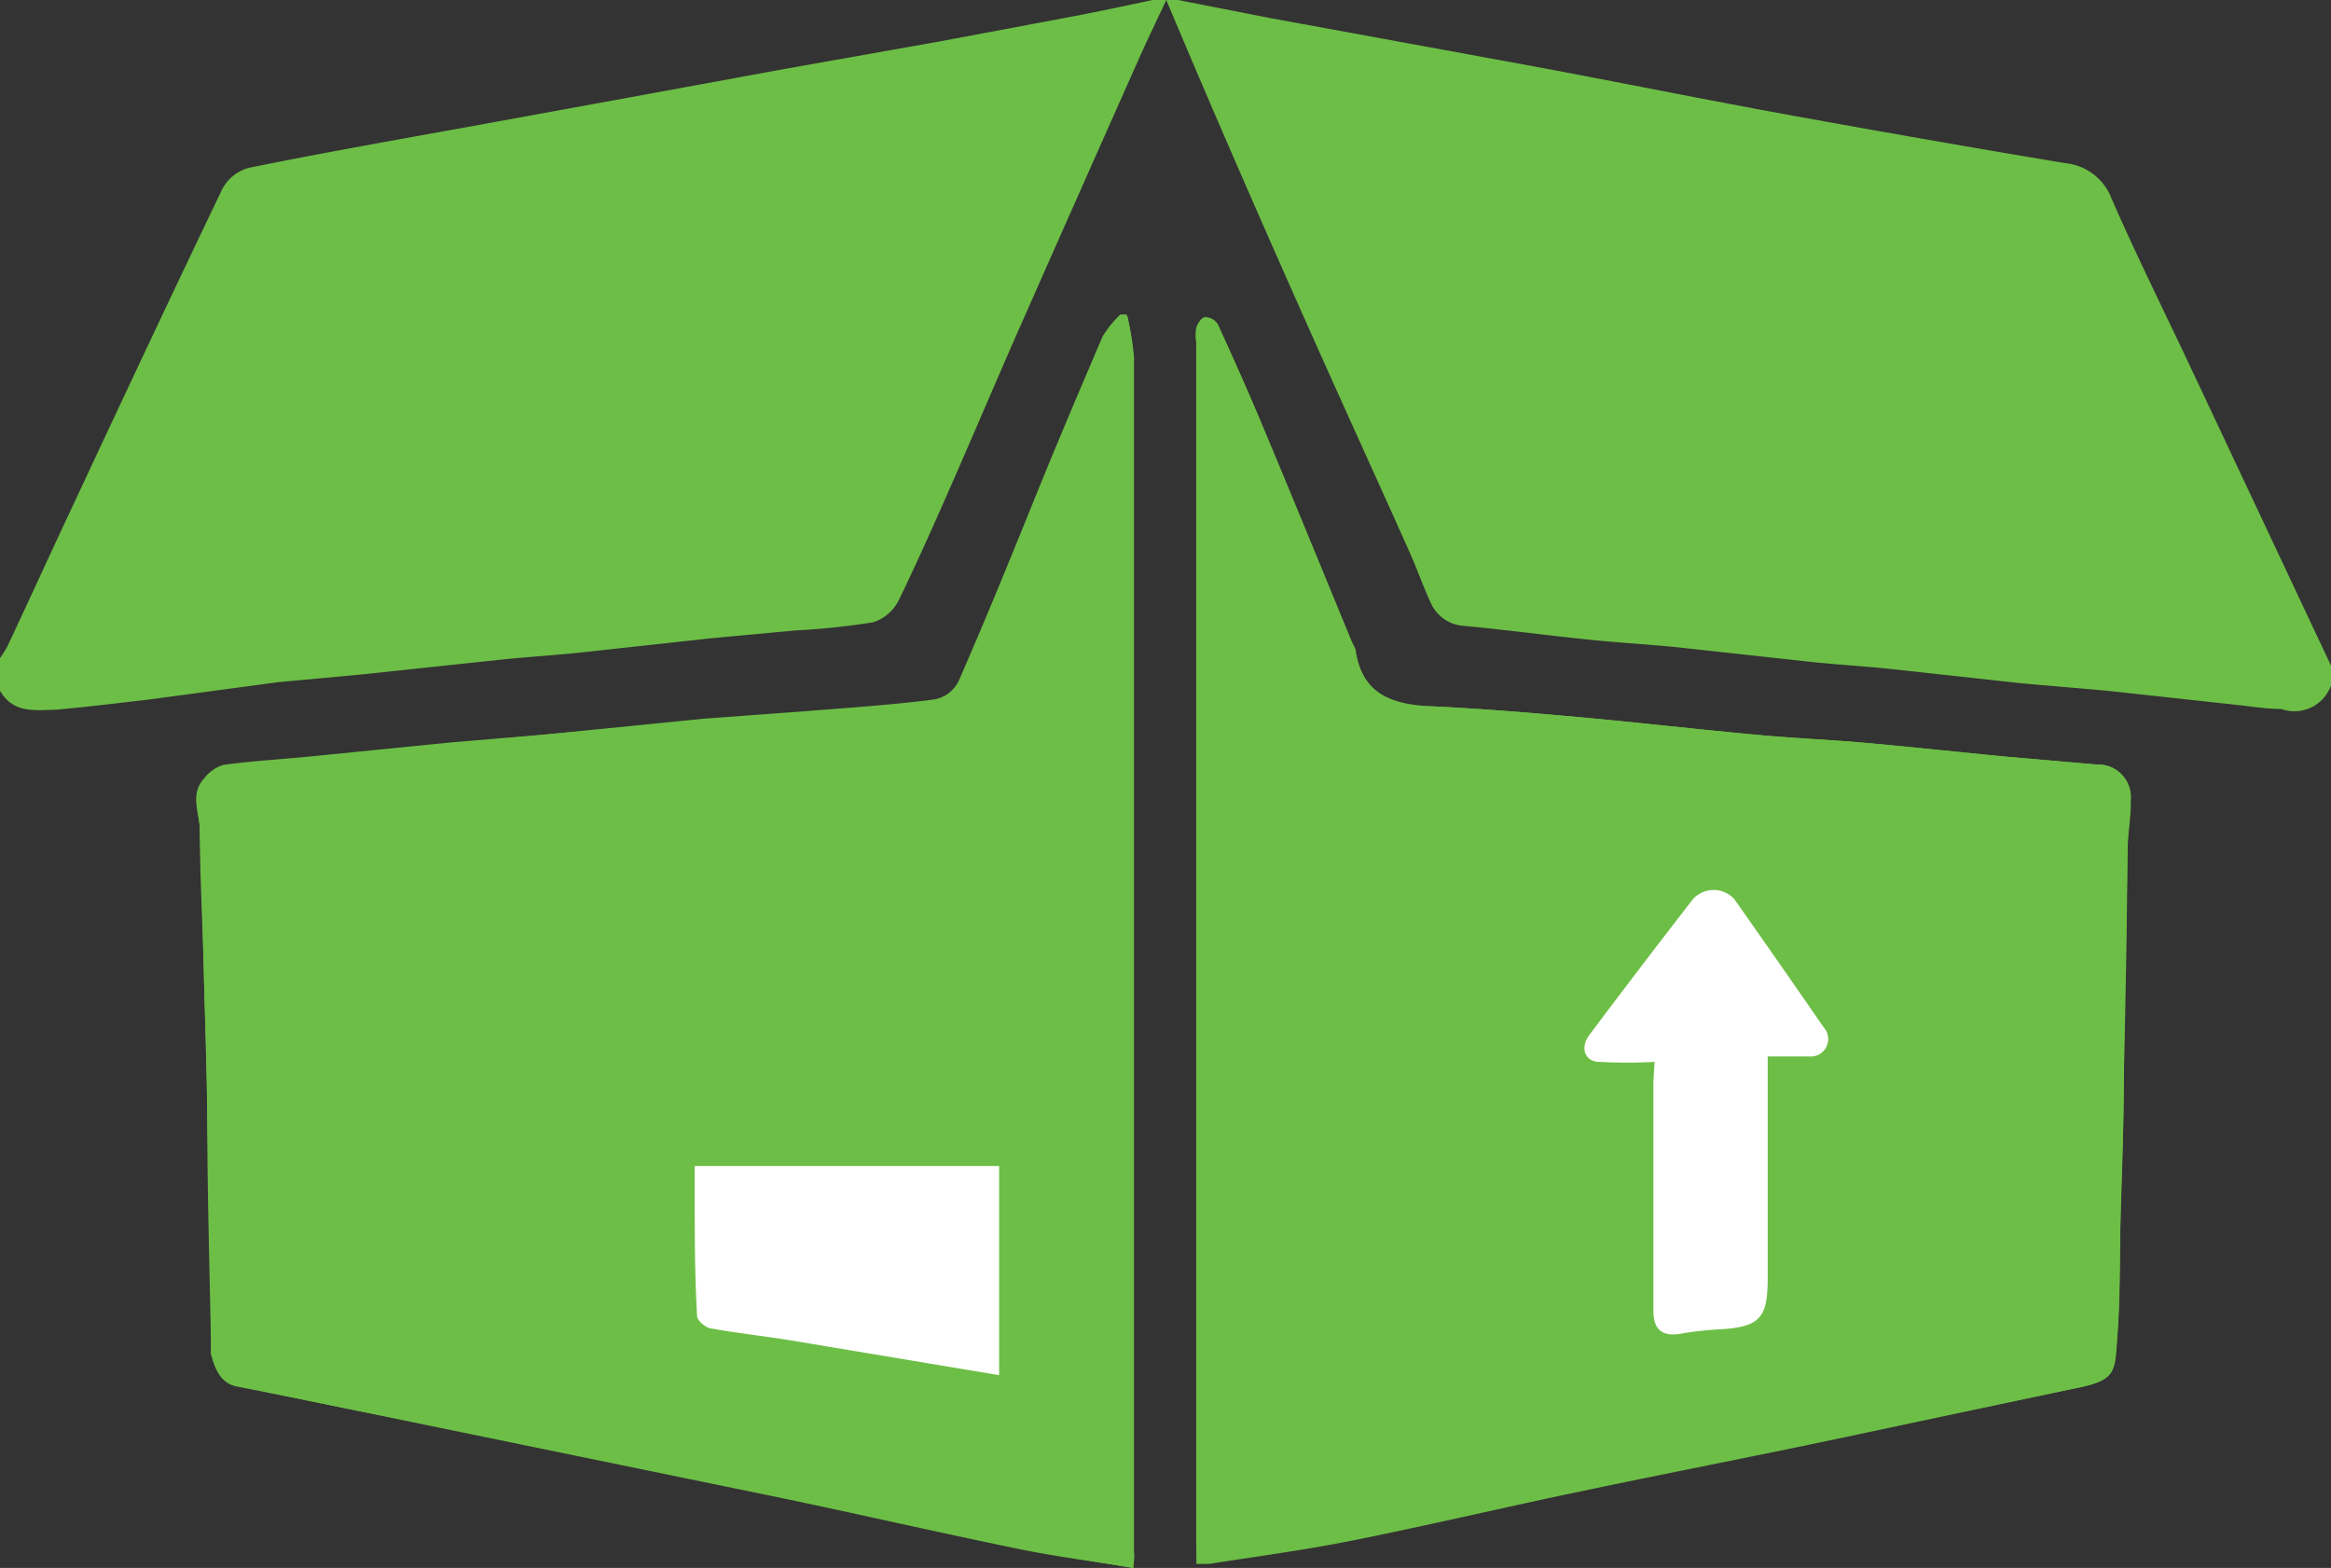 <svg xmlns="http://www.w3.org/2000/svg" viewBox="0 0 59.96 40.34"><rect x="0" y="0" width="59.96" height="40.34" fill="#333333" stroke="none"/><defs><style>.cls-1{fill:#6dbe46;}.cls-2{fill:#fff;}</style></defs><title>reason1</title><g id="Capa_2" data-name="Capa 2"><g id="Layer_2" data-name="Layer 2"><path class="cls-1" d="M0,17.77v-.84a2.72,2.72,0,0,0,.19-.3c.56-1.19,1.1-2.38,1.66-3.57,1.28-2.74,2.56-5.47,3.87-8.2a1.1,1.1,0,0,1,.67-.54c1.87-.38,3.74-.71,5.62-1.05l4-.73,4.14-.76,4-.71L27.4.46C28.15.32,28.9.16,29.65,0h.65l2.4.47,6.66,1.22c2.26.42,4.52.88,6.78,1.29s4.65.83,7,1.22a1.42,1.42,0,0,1,1.18.92c.63,1.44,1.33,2.85,2,4.27L60,17.21v.28a1,1,0,0,1-1.32.75c-.37,0-.74-.06-1.1-.1l-3.39-.37L52,17.58l-3.29-.36c-.73-.08-1.47-.12-2.21-.2l-3.29-.36c-.77-.08-1.53-.12-2.3-.2-1.1-.11-2.19-.26-3.29-.36a1,1,0,0,1-.83-.62c-.18-.39-.32-.79-.49-1.18-.82-1.84-1.66-3.67-2.48-5.51C32.53,5.9,31.26,3,30,0c-.27.58-.51,1.07-.73,1.57q-1.46,3.28-2.91,6.56c-.55,1.24-1.08,2.49-1.62,3.73s-1.05,2.4-1.62,3.58a1.12,1.12,0,0,1-.66.57,18.84,18.84,0,0,1-2,.21l-2.16.2-3.29.36c-.73.08-1.47.12-2.21.2l-3.48.37-2.16.2L3.81,18c-.79.09-1.58.19-2.38.26C.9,18.27.34,18.36,0,17.77Z"/><path class="cls-1" d="M29.15,40.34c0-.22,0-.28,0-.34q0-15.39,0-30.77A6.44,6.44,0,0,0,29,8.13l-.16,0a2.76,2.76,0,0,0-.46.57c-.61,1.43-1.21,2.86-1.8,4.3s-1.23,3-1.9,4.56A1,1,0,0,1,24,18c-1.1.14-2.2.21-3.31.3l-2.58.19L14,18.9l-2.39.2-3.71.37c-.72.07-1.44.11-2.16.21a1,1,0,0,0-.5.36c-.35.39-.12.85-.1,1.28,0,1.19.07,2.39.1,3.58s.07,2.48.09,3.72c0,2,.06,4,.1,6.06a.58.58,0,0,0,0,.14c.1.36.24.73.65.82,1.64.36,3.28.7,4.92,1l9.09,1.88c2,.42,4,.88,6,1.29C27.11,40,28.11,40.17,29.15,40.34Zm1.63-.11a2.59,2.59,0,0,0,.36,0c1.21-.19,2.42-.35,3.62-.59,2-.4,3.93-.86,5.9-1.27,2.18-.46,4.36-.88,6.54-1.34l6.08-1.29c1-.2,1.11-.34,1.16-1,.07-.93.08-1.86.1-2.79,0-1.21.07-2.42.09-3.63,0-2.15.06-4.29.1-6.44,0-.43.09-.86.08-1.29a.84.84,0,0,0-.87-.92l-2.3-.2c-1.22-.12-2.44-.25-3.67-.36-.91-.08-1.82-.11-2.72-.2-1.54-.14-3.09-.32-4.63-.46-1.27-.11-2.55-.22-3.83-.28-1,0-1.76-.33-1.92-1.45a.8.8,0,0,0-.08-.17c-.78-1.89-1.55-3.78-2.34-5.66-.36-.86-.74-1.7-1.12-2.54A.38.38,0,0,0,31,8.16c-.1,0-.19.17-.23.28a1.15,1.15,0,0,0,0,.37q0,15.46,0,30.91Z"/><path class="cls-1" d="M29.15,40.34c-1-.17-2-.29-3-.5-2-.41-4-.87-6-1.29L11,36.67c-1.64-.34-3.28-.68-4.92-1-.41-.09-.55-.45-.65-.82a.58.58,0,0,1,0-.14c0-2-.06-4-.1-6.06,0-1.24-.06-2.48-.09-3.72s-.06-2.39-.1-3.58c0-.43-.24-.89.1-1.28a1,1,0,0,1,.5-.36c.72-.1,1.44-.14,2.16-.21l3.71-.37L14,18.9l4.09-.37,2.58-.19c1.1-.09,2.21-.16,3.31-.3a1,1,0,0,0,.68-.52c.66-1.51,1.27-3,1.9-4.56s1.19-2.87,1.8-4.3a2.76,2.76,0,0,1,.46-.57l.16,0a6.44,6.44,0,0,1,.19,1.09q0,15.39,0,30.77C29.19,40.05,29.17,40.11,29.15,40.34ZM17.87,30c0,1.31,0,2.58,0,3.86,0,.11.23.29.38.32.68.12,1.36.19,2,.3l5.39.9V30Z"/><path class="cls-1" d="M30.78,40.23v-.5q0-15.46,0-30.91a1.15,1.15,0,0,1,0-.37c0-.11.14-.27.23-.28a.38.38,0,0,1,.31.18c.39.84.77,1.69,1.12,2.54.79,1.88,1.56,3.77,2.34,5.66a.8.8,0,0,1,.08.17c.16,1.12.93,1.4,1.92,1.45,1.28.06,2.55.16,3.83.28,1.55.14,3.09.32,4.63.46.91.08,1.82.12,2.72.2,1.22.11,2.44.25,3.67.36l2.3.2a.84.84,0,0,1,.87.92c0,.43-.08.86-.08,1.29,0,2.15-.06,4.29-.1,6.44,0,1.21-.06,2.42-.09,3.63,0,.93,0,1.86-.1,2.79-.05.69-.2.82-1.16,1L47.19,37c-2.18.45-4.36.88-6.54,1.34-2,.41-3.93.88-5.9,1.27-1.2.24-2.41.4-3.62.59A2.59,2.59,0,0,1,30.78,40.23ZM42.56,27.32v.57q0,2.94,0,5.89c0,.49.24.67.72.58a8.34,8.34,0,0,1,1-.11c1-.06,1.22-.28,1.22-1.29q0-2.1,0-4.21V27.22c.39,0,.73,0,1.06,0a.45.45,0,0,0,.38-.75q-1.14-1.66-2.3-3.3a.72.72,0,0,0-1.06,0q-1.35,1.74-2.67,3.5c-.24.31-.12.64.27.69A13.09,13.09,0,0,0,42.56,27.32Z"/><path class="cls-2" d="M17.87,30H25.7v5.38l-5.39-.9c-.68-.11-1.36-.18-2-.3-.15,0-.38-.21-.38-.32C17.86,32.63,17.87,31.36,17.87,30Z"/><path class="cls-2" d="M42.56,27.32a13.09,13.09,0,0,1-1.41,0c-.39,0-.51-.37-.27-.69q1.32-1.76,2.67-3.5a.72.72,0,0,1,1.06,0q1.16,1.65,2.3,3.3a.45.45,0,0,1-.38.75c-.34,0-.68,0-1.06,0v1.52q0,2.1,0,4.21c0,1-.21,1.23-1.22,1.29a8.34,8.34,0,0,0-1,.11c-.48.09-.72-.09-.72-.58q0-2.94,0-5.89Z"/></g></g></svg>
